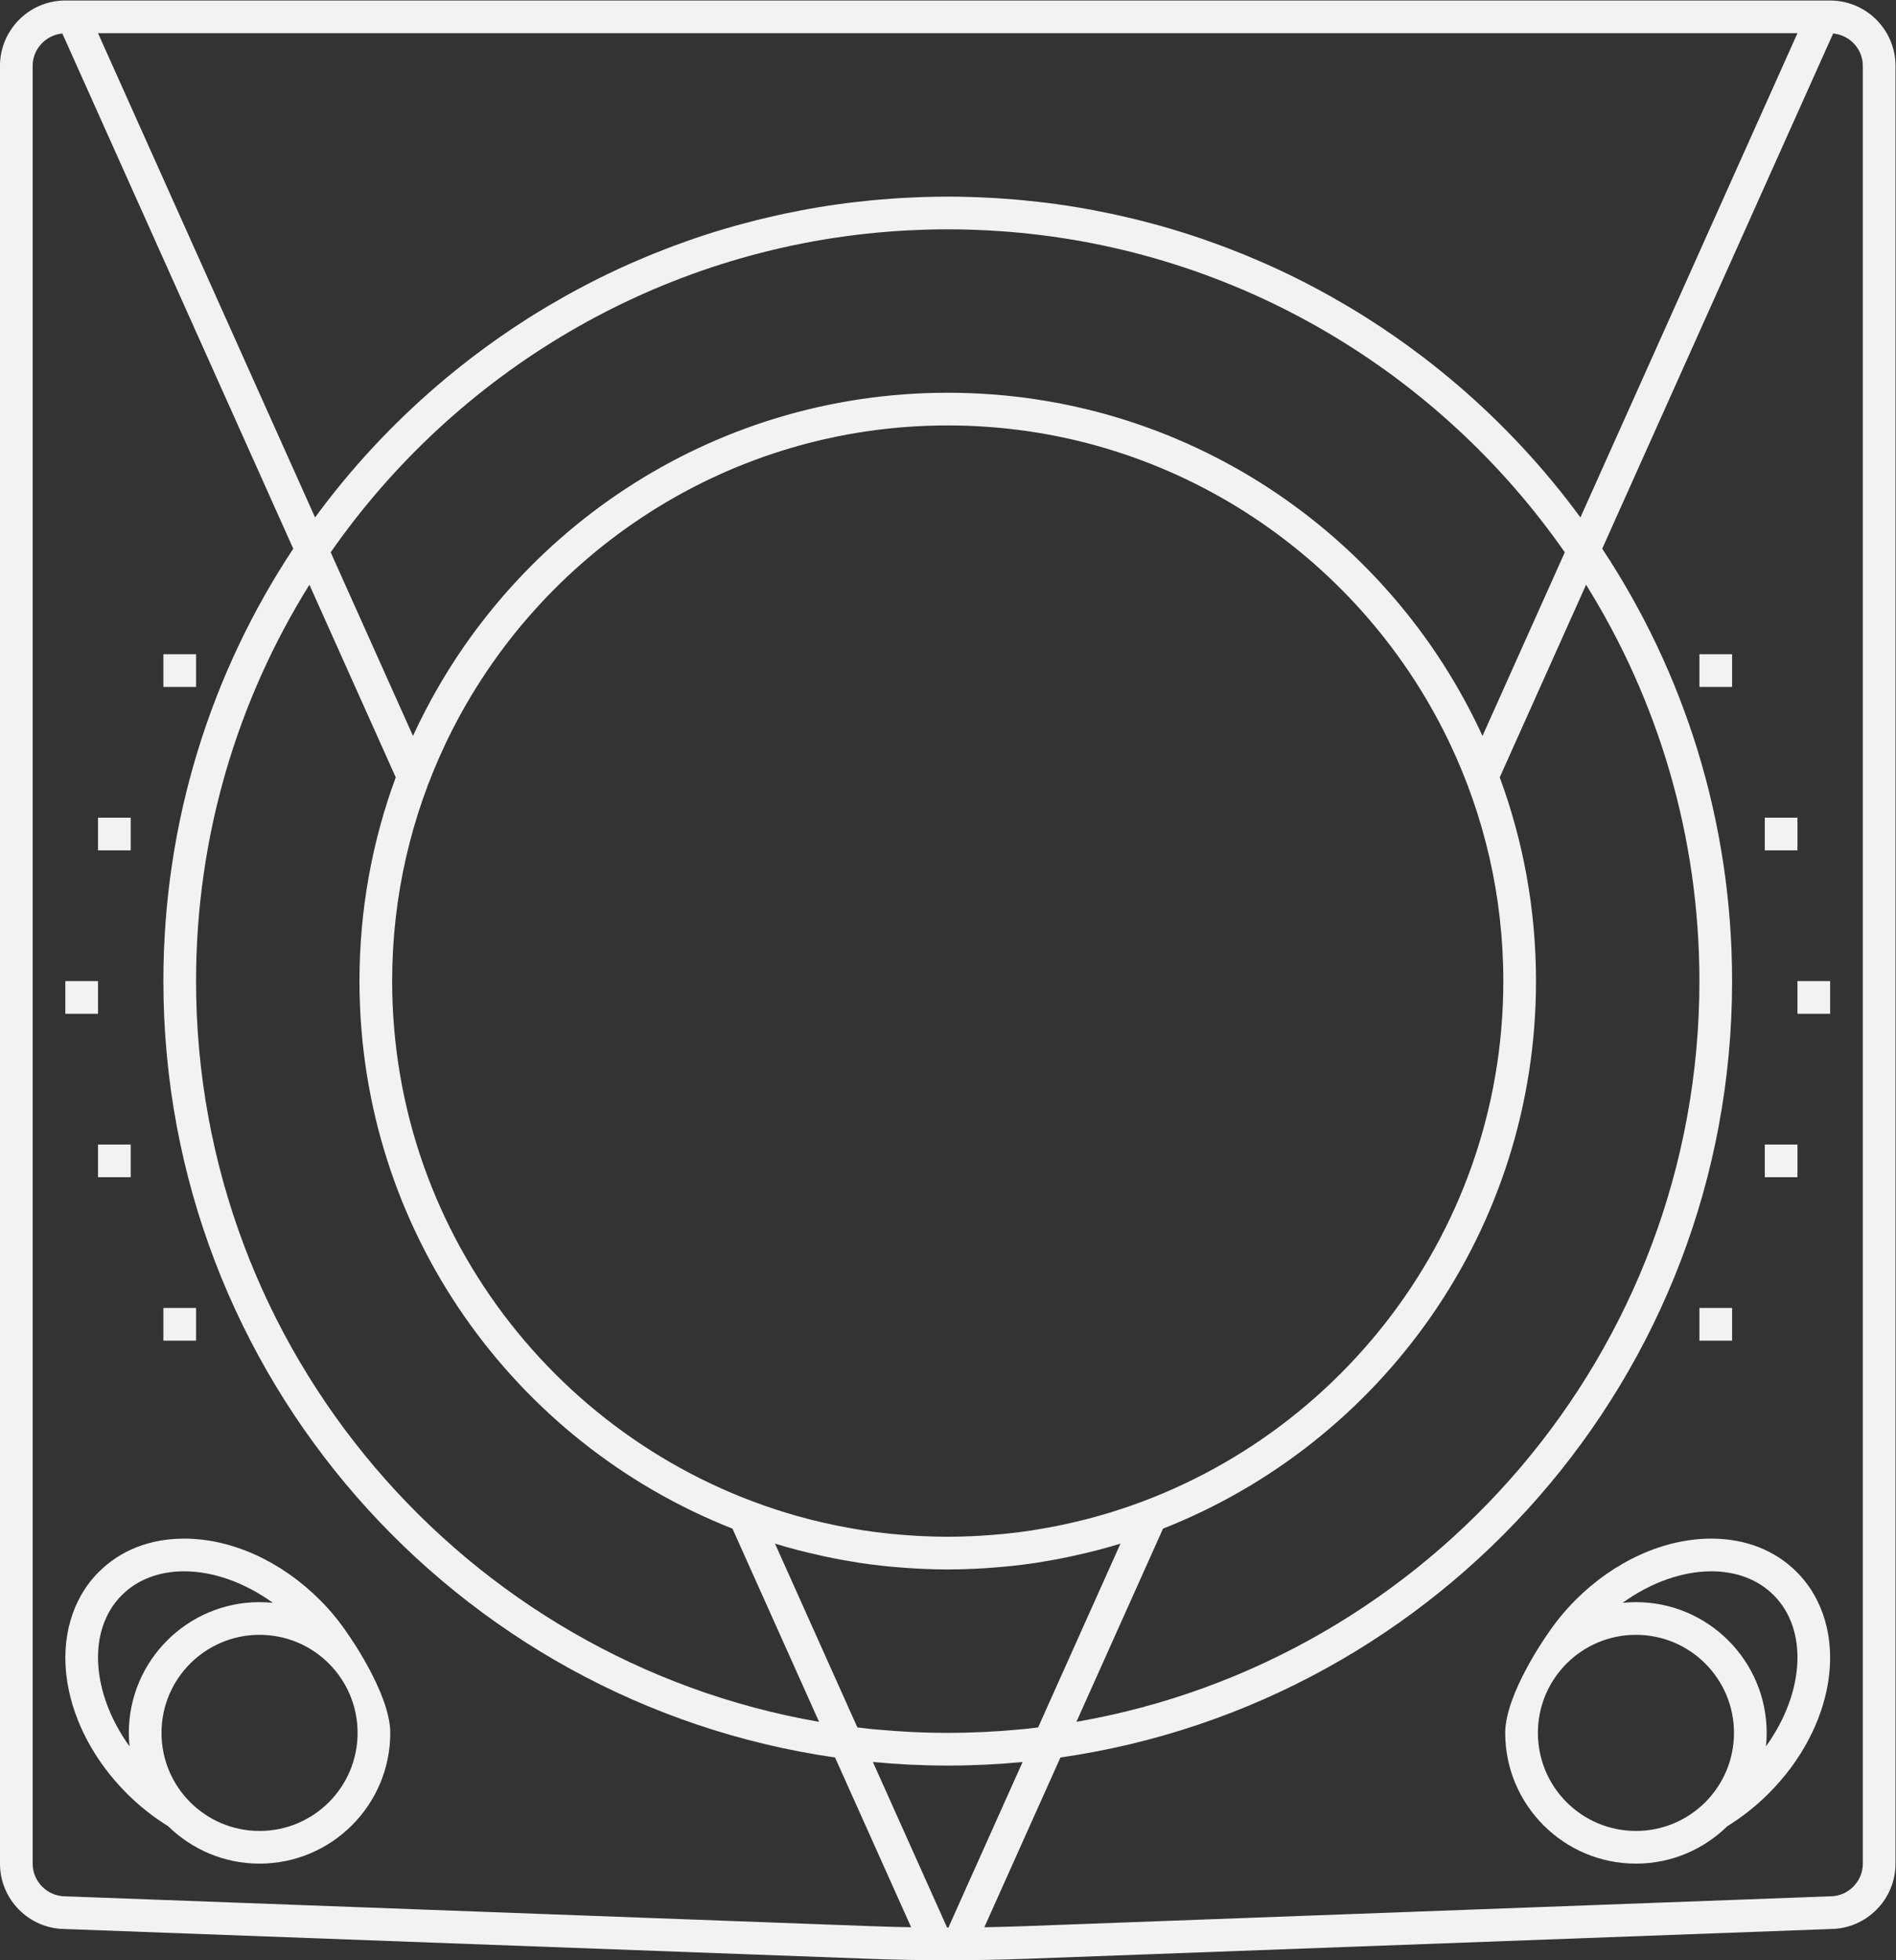 <?xml version="1.0" encoding="UTF-8" standalone="no"?>
<svg
   xmlns:dc="http://purl.org/dc/elements/1.1/"
   xmlns:cc="http://creativecommons.org/ns#"
   xmlns:rdf="http://www.w3.org/1999/02/22-rdf-syntax-ns#"
   xmlns:svg="http://www.w3.org/2000/svg"
   xmlns="http://www.w3.org/2000/svg"
   viewBox="0 0 309.333 319.765"
   height="319.765"
   width="309.333"
   xml:space="preserve"
   id="svg2"
   version="1.1"><rect x="0" y="0" width="309.333" height="319.765" fill="#333333" stroke="none"/><defs
     id="defs6"><clipPath
       id="clipPath18"
       clipPathUnits="userSpaceOnUse"><path
         id="path16"
         d="M 0,256 H 256 V 0 H 0 Z" /></clipPath></defs><g
     transform="matrix(1.333,0,0,-1.333,-16,330.667)"
     id="g10"><g
       id="g12"><g
         clip-path="url(#clipPath18)"
         id="g14"><g
           transform="translate(240,20)"
           id="g20"><path
             id="path22"
             style="fill:#f2f2f2;fill-opacity:1;fill-rule:nonzero;stroke:none"
             d="m 0,0 c 0,-2.2 -1.8,-4 -4,-4 l -98.525,-3.649 c -1.664,-0.062 -3.329,-0.105 -4.995,-0.134 l 8.332,18.585 0.981,2.188 C -51.724,19.68 -16,59.665 -16,108 c 0,19.557 -5.854,37.744 -15.896,52.916 l 0.982,2.19 26.564,59.258 0.717,1.599 C -1.606,223.773 0,222.074 0,220 Z m -220,-4 c -2.2,0 -4,1.8 -4,4 v 220 c 0,2.074 1.606,3.773 3.633,3.963 l 0.717,-1.599 26.564,-59.258 0.982,-2.19 C -202.147,145.744 -208,127.557 -208,108 c 0,-48.335 35.724,-88.32 82.207,-95.01 l 0.981,-2.188 8.331,-18.585 c -1.665,0.029 -3.33,0.072 -4.994,0.134 z m 173.449,142.001 v 0 C -57.93,162.782 -82.946,180 -112,180 c -29.054,0 -54.07,-17.218 -65.449,-41.999 l -10.073,22.472 c 15.327,21.992 39.999,37.009 68.216,39.237 0.208,0.016 0.415,0.031 0.623,0.046 0.559,0.04 1.12,0.077 1.682,0.107 0.412,0.021 0.826,0.037 1.24,0.054 0.403,0.016 0.804,0.035 1.208,0.046 0.849,0.022 1.699,0.037 2.553,0.037 0.854,0 1.704,-0.015 2.553,-0.037 0.404,-0.011 0.805,-0.03 1.208,-0.046 0.414,-0.017 0.828,-0.033 1.24,-0.054 0.562,-0.03 1.122,-0.067 1.682,-0.107 0.208,-0.015 0.416,-0.03 0.623,-0.046 28.217,-2.228 52.888,-17.245 68.216,-39.237 z m -40.658,-100.477 1.557,3.472 C -58.926,51.516 -40,77.539 -40,108 c 0,8.766 -1.57,17.165 -4.439,24.934 l 1.538,3.431 9.029,20.141 C -25.091,142.413 -20,125.793 -20,108 -20,62.64 -52.999,24.847 -96.251,17.354 Z M -184,108 c 0,-30.461 18.926,-56.484 45.652,-67.004 l 1.557,-3.472 9.042,-20.17 C -171,24.847 -204,62.64 -204,108 c 0,17.793 5.09,34.413 13.873,48.506 l 9.028,-20.141 1.538,-3.431 C -182.429,125.165 -184,116.766 -184,108 m 93.141,-68.84 -10.083,-22.493 c -0.529,-0.063 -1.057,-0.128 -1.588,-0.183 l -0.349,-0.033 c -0.146,-0.014 -0.295,-0.025 -0.442,-0.039 -1.427,-0.133 -2.857,-0.236 -4.28,-0.305 -0.031,-0.002 -0.061,-0.002 -0.092,-0.003 C -109.139,16.036 -110.578,16 -112,16 c -1.422,0 -2.861,0.036 -4.307,0.104 -0.03,0.001 -0.062,0.001 -0.092,0.003 -1.424,0.069 -2.853,0.172 -4.28,0.305 -0.147,0.014 -0.295,0.025 -0.442,0.039 l -0.349,0.033 c -0.531,0.055 -1.059,0.12 -1.588,0.183 l -10.083,22.493 c 0.9,-0.276 1.809,-0.532 2.724,-0.773 0.446,-0.117 0.896,-0.224 1.344,-0.332 0.595,-0.146 1.193,-0.284 1.794,-0.415 0.443,-0.096 0.886,-0.191 1.333,-0.278 0.755,-0.149 1.515,-0.282 2.279,-0.407 0.28,-0.046 0.556,-0.101 0.837,-0.142 1.024,-0.156 2.056,-0.283 3.094,-0.394 0.348,-0.037 0.699,-0.066 1.049,-0.099 0.783,-0.072 1.569,-0.132 2.358,-0.179 0.338,-0.02 0.675,-0.041 1.014,-0.057 1.099,-0.051 2.203,-0.084 3.315,-0.084 1.112,0 2.216,0.033 3.315,0.084 0.339,0.016 0.676,0.037 1.014,0.057 0.789,0.047 1.575,0.107 2.358,0.179 0.35,0.033 0.701,0.062 1.049,0.099 1.037,0.111 2.071,0.238 3.094,0.394 0.28,0.041 0.557,0.096 0.837,0.142 0.764,0.125 1.524,0.258 2.279,0.407 0.447,0.087 0.89,0.182 1.332,0.278 0.602,0.131 1.2,0.269 1.795,0.415 0.448,0.108 0.898,0.215 1.343,0.332 0.915,0.241 1.824,0.497 2.725,0.773 m 39.983,98.607 c 0.11,-0.224 0.217,-0.45 0.325,-0.676 C -46.356,128.266 -44,118.404 -44,108 -44,76.411 -65.652,49.787 -94.894,42.183 c -0.155,-0.041 -0.312,-0.078 -0.468,-0.117 -0.835,-0.211 -1.677,-0.404 -2.525,-0.584 -0.264,-0.055 -0.528,-0.111 -0.794,-0.164 -0.87,-0.173 -1.746,-0.331 -2.628,-0.47 -0.146,-0.024 -0.292,-0.052 -0.438,-0.075 -1.007,-0.152 -2.022,-0.279 -3.042,-0.387 -0.275,-0.03 -0.553,-0.051 -0.829,-0.077 -0.778,-0.073 -1.562,-0.133 -2.348,-0.179 -0.304,-0.018 -0.606,-0.037 -0.911,-0.051 C -109.912,40.032 -110.952,40 -112,40 c -1.047,0 -2.087,0.032 -3.124,0.079 -0.304,0.014 -0.607,0.033 -0.91,0.051 -0.787,0.046 -1.57,0.106 -2.348,0.179 -0.277,0.026 -0.554,0.047 -0.829,0.077 -1.02,0.108 -2.035,0.235 -3.041,0.387 -0.147,0.023 -0.293,0.051 -0.439,0.075 -0.882,0.139 -1.758,0.297 -2.628,0.47 -0.265,0.053 -0.53,0.109 -0.795,0.164 -0.846,0.18 -1.688,0.373 -2.524,0.584 -0.155,0.039 -0.313,0.076 -0.468,0.117 C -158.348,49.787 -180,76.411 -180,108 c 0,10.404 2.356,20.266 6.551,29.091 0.108,0.226 0.215,0.452 0.325,0.676 11.059,22.616 34.299,38.233 61.124,38.233 26.825,0 50.065,-15.617 61.124,-38.233 M -112,-7.824 h -0.079 l -9.083,20.262 c 1.498,-0.142 3.006,-0.252 4.523,-0.325 0.142,-0.007 0.285,-0.009 0.427,-0.015 0.617,-0.028 1.235,-0.053 1.856,-0.068 0.783,-0.019 1.568,-0.03 2.356,-0.03 0.788,0 1.573,0.011 2.356,0.03 0.621,0.015 1.239,0.04 1.856,0.068 0.142,0.006 0.285,0.008 0.427,0.015 1.517,0.073 3.024,0.183 4.523,0.325 l -9.083,-20.262 z M -8,224 -34.563,164.742 c 0,0 -10e-4,0 -10e-4,0.001 -2.178,2.966 -4.521,5.802 -7.017,8.495 -0.018,0.019 -0.035,0.037 -0.052,0.056 -0.608,0.655 -1.225,1.302 -1.851,1.94 -0.015,0.015 -0.03,0.03 -0.044,0.044 -2.552,2.597 -5.25,5.05 -8.082,7.344 -0.061,0.049 -0.121,0.098 -0.182,0.147 -0.645,0.52 -1.296,1.031 -1.955,1.535 -0.066,0.05 -0.13,0.1 -0.196,0.15 -2.165,1.647 -4.401,3.205 -6.705,4.666 -0.043,0.027 -0.086,0.054 -0.129,0.081 -0.696,0.44 -1.398,0.87 -2.105,1.292 -0.131,0.078 -0.262,0.154 -0.391,0.232 -0.641,0.378 -1.287,0.749 -1.937,1.112 -0.141,0.079 -0.281,0.158 -0.423,0.236 -0.698,0.386 -1.401,0.764 -2.11,1.133 -0.075,0.039 -0.15,0.079 -0.224,0.118 -1.599,0.827 -3.225,1.611 -4.876,2.349 -0.134,0.059 -0.268,0.117 -0.402,0.176 -0.667,0.295 -1.337,0.582 -2.012,0.862 -0.209,0.087 -0.42,0.172 -0.63,0.257 -0.615,0.25 -1.234,0.494 -1.855,0.732 -0.224,0.085 -0.446,0.171 -0.671,0.255 -0.658,0.245 -1.319,0.483 -1.984,0.715 -0.172,0.06 -0.343,0.122 -0.516,0.182 -1.684,0.575 -3.388,1.106 -5.112,1.589 -0.22,0.062 -0.442,0.119 -0.663,0.179 -0.631,0.172 -1.266,0.34 -1.904,0.5 -0.281,0.07 -0.563,0.139 -0.846,0.207 -0.591,0.142 -1.185,0.279 -1.78,0.41 -0.292,0.065 -0.585,0.13 -0.878,0.191 -0.626,0.133 -1.254,0.257 -1.884,0.376 -0.251,0.048 -0.501,0.098 -0.752,0.144 -1.757,0.319 -3.531,0.591 -5.32,0.813 -0.278,0.034 -0.557,0.063 -0.837,0.095 -0.618,0.072 -1.237,0.139 -1.859,0.198 -0.328,0.032 -0.656,0.06 -0.985,0.088 -0.588,0.05 -1.176,0.095 -1.767,0.134 -0.333,0.022 -0.666,0.045 -1.001,0.064 -0.621,0.035 -1.244,0.061 -1.869,0.085 -0.293,0.011 -0.586,0.025 -0.88,0.033 -0.914,0.026 -1.83,0.042 -2.75,0.042 -0.92,0 -1.836,-0.016 -2.75,-0.042 -0.294,-0.008 -0.587,-0.022 -0.88,-0.033 -0.625,-0.024 -1.248,-0.05 -1.87,-0.085 -0.333,-0.019 -0.667,-0.042 -1,-0.064 -0.59,-0.039 -1.179,-0.084 -1.767,-0.134 -0.328,-0.028 -0.657,-0.056 -0.985,-0.088 -0.622,-0.059 -1.241,-0.126 -1.86,-0.198 -0.279,-0.032 -0.558,-0.061 -0.836,-0.095 -1.789,-0.222 -3.562,-0.494 -5.32,-0.813 -0.251,-0.046 -0.501,-0.096 -0.752,-0.144 -0.63,-0.119 -1.259,-0.243 -1.884,-0.376 -0.294,-0.061 -0.586,-0.126 -0.878,-0.191 -0.595,-0.131 -1.189,-0.268 -1.78,-0.41 -0.282,-0.068 -0.565,-0.137 -0.847,-0.207 -0.637,-0.16 -1.272,-0.328 -1.904,-0.5 -0.22,-0.06 -0.442,-0.117 -0.662,-0.179 -1.724,-0.483 -3.428,-1.014 -5.112,-1.589 -0.173,-0.06 -0.343,-0.122 -0.516,-0.182 -0.664,-0.232 -1.326,-0.47 -1.984,-0.715 -0.225,-0.084 -0.447,-0.17 -0.671,-0.255 -0.621,-0.238 -1.24,-0.482 -1.855,-0.732 -0.21,-0.085 -0.421,-0.17 -0.63,-0.257 -0.675,-0.28 -1.345,-0.567 -2.012,-0.862 -0.134,-0.059 -0.269,-0.117 -0.403,-0.176 -1.65,-0.738 -3.276,-1.522 -4.875,-2.349 -0.075,-0.039 -0.149,-0.079 -0.224,-0.118 -0.709,-0.369 -1.412,-0.747 -2.11,-1.133 -0.142,-0.078 -0.282,-0.157 -0.423,-0.236 -0.65,-0.363 -1.295,-0.734 -1.937,-1.112 -0.13,-0.078 -0.261,-0.154 -0.391,-0.232 -0.707,-0.422 -1.409,-0.852 -2.105,-1.292 -0.043,-0.027 -0.086,-0.054 -0.129,-0.081 -2.304,-1.461 -4.54,-3.019 -6.705,-4.666 -0.066,-0.05 -0.13,-0.1 -0.196,-0.15 -0.659,-0.504 -1.31,-1.015 -1.955,-1.535 -0.061,-0.049 -0.121,-0.098 -0.182,-0.147 -2.831,-2.294 -5.53,-4.747 -8.082,-7.344 -0.014,-0.014 -0.029,-0.029 -0.044,-0.044 -0.626,-0.638 -1.242,-1.285 -1.851,-1.94 -0.017,-0.019 -0.034,-0.037 -0.052,-0.056 -2.496,-2.693 -4.839,-5.529 -7.017,-8.495 0,-0.001 0,-0.001 0,-0.001 L -216,224 Z m 4,4 h -216 c -4.411,0 -8,-3.589 -8,-8 V 0 c 0,-4.382 3.542,-7.953 7.913,-8 l 98.464,-3.646 c 3.191,-0.119 6.429,-0.178 9.623,-0.178 3.193,0 6.432,0.059 9.623,0.178 L -3.913,-8 C 0.458,-7.953 4,-4.382 4,0 v 220 c 0,4.411 -3.589,8 -8,8" /></g><path
           id="path24"
           style="fill:#f2f2f2;fill-opacity:1;fill-rule:nonzero;stroke:none"
           d="m 36,168 h -4 v -4 h 4 z" /><path
           id="path26"
           style="fill:#f2f2f2;fill-opacity:1;fill-rule:nonzero;stroke:none"
           d="m 36,88 h -4 v -4 h 4 z" /><path
           id="path28"
           style="fill:#f2f2f2;fill-opacity:1;fill-rule:nonzero;stroke:none"
           d="m 28,148 h -4 v -4 h 4 z" /><path
           id="path30"
           style="fill:#f2f2f2;fill-opacity:1;fill-rule:nonzero;stroke:none"
           d="m 24,128 h -4 v -4 h 4 z" /><path
           id="path32"
           style="fill:#f2f2f2;fill-opacity:1;fill-rule:nonzero;stroke:none"
           d="m 24,104 h 4 v 4 h -4 z" /><path
           id="path34"
           style="fill:#f2f2f2;fill-opacity:1;fill-rule:nonzero;stroke:none"
           d="m 224,168 h -4 v -4 h 4 z" /><path
           id="path36"
           style="fill:#f2f2f2;fill-opacity:1;fill-rule:nonzero;stroke:none"
           d="m 224,88 h -4 v -4 h 4 z" /><path
           id="path38"
           style="fill:#f2f2f2;fill-opacity:1;fill-rule:nonzero;stroke:none"
           d="m 232,148 h -4 v -4 h 4 z" /><path
           id="path40"
           style="fill:#f2f2f2;fill-opacity:1;fill-rule:nonzero;stroke:none"
           d="m 232,124 h 4 v 4 h -4 z" /><path
           id="path42"
           style="fill:#f2f2f2;fill-opacity:1;fill-rule:nonzero;stroke:none"
           d="m 232,108 h -4 v -4 h 4 z" /><g
           transform="translate(43.77,24)"
           id="g44"><path
             id="path46"
             style="fill:#f2f2f2;fill-opacity:1;fill-rule:nonzero;stroke:none"
             d="m 0,0 c -6.627,0 -12,5.373 -12,12 0,6.627 5.373,12 12,12 C 6.627,24 12,18.627 12,12 12,5.373 6.627,0 0,0 m -16.856,28.856 c 1.969,1.969 4.665,2.917 7.628,2.917 C -5.73,31.774 -1.863,30.438 1.63,27.917 1.094,27.972 0.55,28 0,28 c -8.823,0 -16,-7.178 -16,-16 0,-0.555 0.029,-1.103 0.084,-1.643 -4.664,6.456 -5.236,14.204 -0.94,18.499 M 7.4,28.257 c -4.777,4.777 -10.838,7.516 -16.627,7.516 h -10e-4 c -4.166,0 -7.782,-1.414 -10.457,-4.088 -3.287,-3.287 -4.688,-8.195 -3.845,-13.464 0.78,-4.873 3.363,-9.71 7.273,-13.621 1.569,-1.569 3.277,-2.913 5.067,-4.016 C -8.302,-2.247 -4.354,-4 0,-4 8.822,-4 16,3.178 16,12 16,16.78 10.879,24 10.879,24 9.878,25.5 8.723,26.935 7.4,28.257" /></g><g
           transform="translate(228.147,34.357)"
           id="g48"><path
             id="path50"
             style="fill:#f2f2f2;fill-opacity:1;fill-rule:nonzero;stroke:none"
             d="m 0,0 c 0.055,0.54 0.084,1.088 0.084,1.643 0,8.822 -7.178,16 -16,16 -0.551,0 -1.095,-0.029 -1.631,-0.083 3.494,2.521 7.36,3.857 10.859,3.856 2.962,0 5.659,-0.948 7.627,-2.917 C 5.236,14.203 4.663,6.456 0,0 m -15.916,-10.357 c -6.628,0 -12,5.373 -12,12 0,6.627 5.372,12 12,12 6.627,0 12,-5.373 12,-12 0,-6.627 -5.373,-12 -12,-12 m 9.228,35.773 h -0.001 c -5.79,0 -11.85,-2.739 -16.627,-7.517 -1.323,-1.322 -2.479,-2.756 -3.48,-4.256 0,0 -5.12,-7.22 -5.12,-12 0,-8.823 7.177,-16 16,-16 4.353,0 8.302,1.753 11.189,4.584 1.791,1.102 3.498,2.447 5.067,4.015 3.911,3.911 6.494,8.748 7.273,13.621 0.844,5.27 -0.558,10.178 -3.844,13.464 -2.675,2.675 -6.291,4.089 -10.457,4.089" /></g></g></g></g></svg>